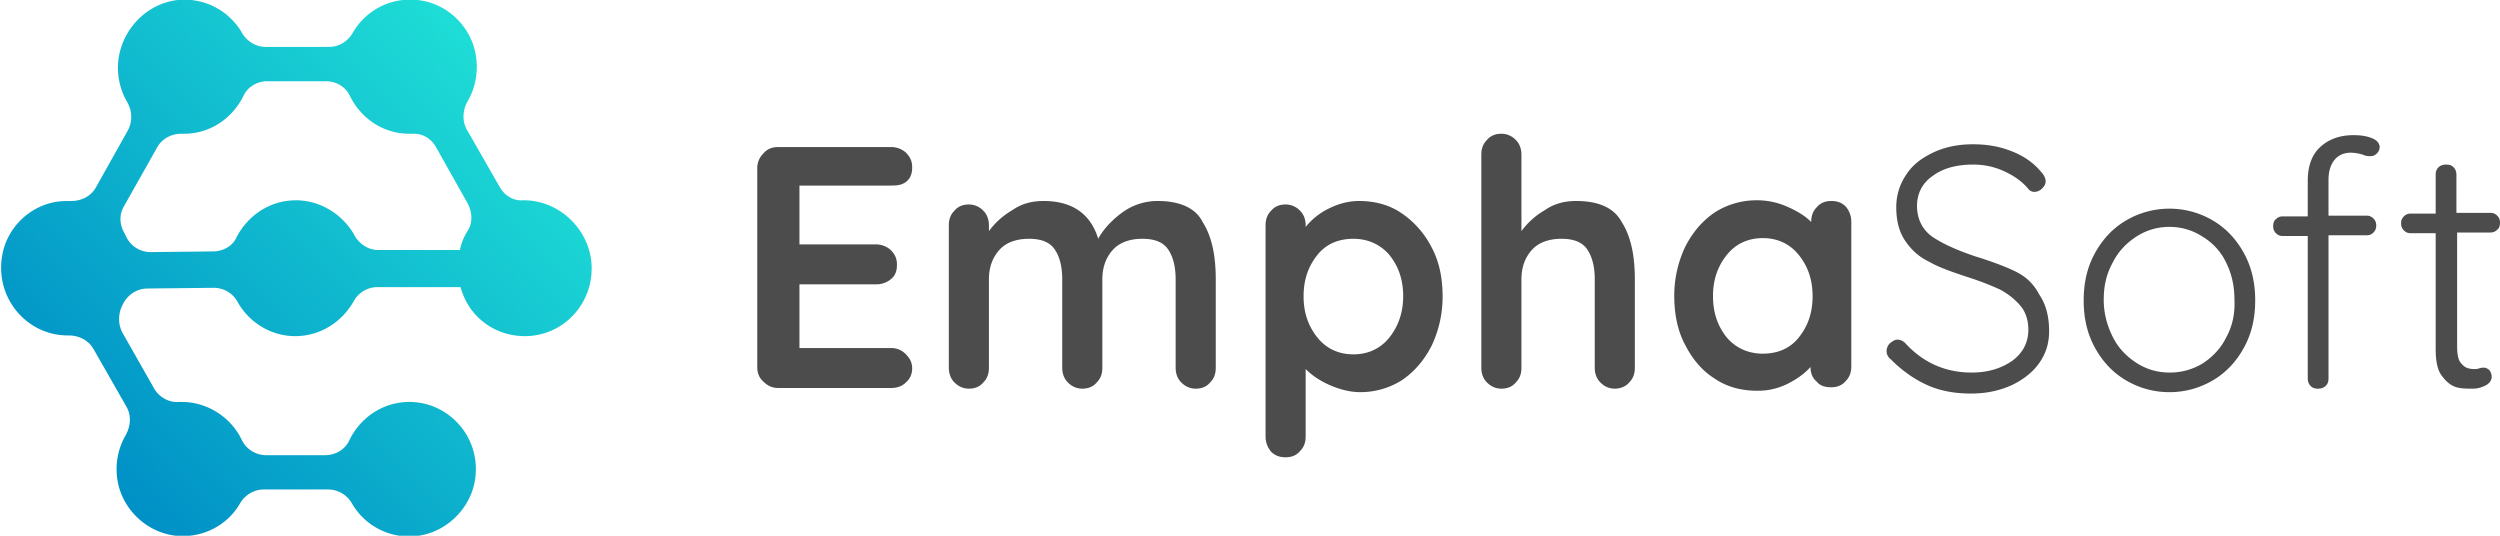 <svg width="168" height="36" fill="none" xmlns="http://www.w3.org/2000/svg"><g clip-path="url(#clip0)"><path d="M37.086 13.883a4.441 4.441 0 00-1.952-.423c-.65.047-1.255-.33-1.58-.942L31.37 8.707c-.326-.565-.28-1.318.046-1.883.465-.8.697-1.74.604-2.776C31.834 1.93 30.115.189 28.023 0a4.427 4.427 0 00-4.321 2.212c-.326.564-.93.94-1.58.94h-4.276c-.65 0-1.255-.376-1.58-.94A4.47 4.47 0 0011.944 0C9.853.236 8.18 1.977 7.947 4.095a4.631 4.631 0 00.604 2.776c.326.565.372 1.27.047 1.883L6.46 12.565c-.325.612-.976.942-1.673.942-.372 0-.79 0-1.208.094-1.766.376-3.16 1.835-3.44 3.623-.464 2.824 1.674 5.318 4.416 5.318h.093c.65 0 1.3.33 1.626.894l2.23 3.906c.326.565.28 1.27-.046 1.882a4.56 4.56 0 00-.604 2.73C8.04 34.07 9.76 35.765 11.804 36c1.813.188 3.486-.706 4.322-2.165.326-.565.93-.941 1.58-.941h4.369c.65 0 1.255.376 1.58.941a4.42 4.42 0 003.95 2.212c2.324-.047 4.322-2.024 4.369-4.377.093-2.54-1.952-4.659-4.462-4.659-1.766 0-3.3 1.036-4.043 2.589-.279.611-.93.988-1.626.988h-3.95a1.82 1.82 0 01-1.627-.988c-.697-1.506-2.277-2.588-4.043-2.588h-.233c-.65.047-1.3-.33-1.626-.895l-2.138-3.764c-.325-.612-.279-1.365.047-1.93 0-.047.046-.047.046-.094.325-.565.93-.941 1.58-.941l4.462-.047a1.82 1.82 0 011.626.988c.79 1.365 2.23 2.259 3.857 2.259 1.673 0 3.114-.941 3.904-2.306a1.82 1.82 0 011.627-.988h5.576c.511 1.93 2.231 3.294 4.322 3.294 2.65 0 4.74-2.306 4.462-5.035-.186-1.647-1.255-3.012-2.65-3.67zM19.89 13.46c-1.766 0-3.253 1.035-3.997 2.494-.279.611-.93.94-1.58.94l-4.183.048a1.82 1.82 0 01-1.626-.988l-.14-.283c-.325-.564-.371-1.223-.046-1.788l2.23-3.953c.326-.612.977-.941 1.627-.941h.186c1.766 0 3.253-1.035 3.997-2.541.279-.612.93-.988 1.58-.988h3.997c.65 0 1.3.376 1.58.988.743 1.506 2.23 2.541 3.996 2.541h.186c.697-.047 1.302.33 1.627.941l2.091 3.718c.325.612.372 1.317 0 1.882a3.83 3.83 0 00-.511 1.27H25.42c-.697 0-1.301-.423-1.627-1.035-.743-1.317-2.23-2.305-3.903-2.305z" fill="url(#paint0_linear)"/><path d="M59.904 12.47c.418 0 .743-.046 1.022-.282.279-.235.372-.565.372-.94 0-.425-.14-.707-.418-.99a1.49 1.49 0 00-.976-.376h-7.622c-.418 0-.743.142-.976.424a1.363 1.363 0 00-.418.988V24.66c0 .423.14.753.418.988.28.282.604.424.976.424h7.622c.418 0 .743-.142.976-.377.278-.235.418-.565.418-.941 0-.377-.14-.659-.418-.941a1.33 1.33 0 00-.976-.424h-6.181v-4.282h5.158a1.52 1.52 0 001.023-.377c.279-.235.371-.564.371-.94 0-.424-.139-.707-.418-.989a1.49 1.49 0 00-.976-.377h-5.158v-3.952h6.18zm17.892 1.036a4.03 4.03 0 00-2.417.8c-.697.518-1.255 1.13-1.58 1.741-.511-1.694-1.766-2.541-3.671-2.541-.79 0-1.487.188-2.091.612a5.124 5.124 0 00-1.58 1.411v-.376c0-.424-.14-.753-.372-.988a1.33 1.33 0 00-.976-.424c-.418 0-.744.141-.976.424-.28.282-.372.612-.372.988v9.553c0 .423.14.753.372.988.279.283.604.424.976.424.418 0 .743-.141.976-.424.279-.282.371-.612.371-.988v-5.93c0-.8.233-1.458.697-1.976.465-.518 1.162-.753 1.999-.753.836 0 1.394.235 1.72.706.325.47.51 1.13.51 2.023v5.93c0 .423.14.753.372.988.28.283.605.424.976.424.419 0 .744-.141.976-.424.28-.282.372-.612.372-.988v-5.93c0-.8.232-1.458.697-1.976.465-.518 1.162-.753 1.998-.753.837 0 1.395.235 1.72.706.325.47.511 1.13.511 2.023v5.93c0 .423.14.753.372.988.279.283.604.424.976.424.418 0 .743-.141.976-.424.279-.282.372-.612.372-.988v-5.93c0-1.647-.28-2.917-.883-3.858-.465-.941-1.534-1.412-3.021-1.412zm16.358.8c-.836-.565-1.812-.8-2.834-.8-.698 0-1.395.188-2.045.518a4.567 4.567 0 00-1.534 1.223v-.094c0-.424-.14-.753-.372-.988a1.33 1.33 0 00-.976-.424c-.418 0-.743.141-.976.424-.278.282-.371.612-.371.988v14.165c0 .423.14.753.371 1.035.28.282.605.376.976.376.419 0 .744-.14.976-.423.28-.283.372-.612.372-.988V24.8c.418.424.976.8 1.627 1.082.65.283 1.347.471 2.044.471a5.213 5.213 0 002.789-.8c.836-.565 1.487-1.318 1.998-2.306a7.67 7.67 0 00.744-3.341c0-1.224-.233-2.353-.744-3.294a6.132 6.132 0 00-2.045-2.306zm-.79 8.376c-.604.753-1.44 1.13-2.416 1.13s-1.813-.377-2.417-1.13c-.604-.753-.93-1.647-.93-2.776 0-1.13.326-2.024.93-2.777.604-.753 1.44-1.082 2.417-1.082.976 0 1.812.377 2.416 1.082.605.753.93 1.647.93 2.777 0 1.082-.325 2.023-.93 2.776zm12.548-9.176c-.79 0-1.487.188-2.091.612a5.115 5.115 0 00-1.58 1.411V10.4c0-.424-.14-.753-.372-.988a1.33 1.33 0 00-.976-.424c-.418 0-.744.141-.976.424-.279.282-.372.611-.372.988v14.306c0 .423.14.753.372.988.279.283.604.424.976.424.418 0 .744-.141.976-.424.279-.282.372-.612.372-.988v-5.93c0-.8.232-1.458.697-1.976.465-.518 1.162-.753 1.998-.753.837 0 1.394.235 1.72.706.325.47.511 1.13.511 2.023v5.93c0 .423.139.753.372.988.278.283.604.424.976.424.371 0 .743-.141.975-.424.279-.282.372-.612.372-.988v-5.93c0-1.647-.279-2.917-.883-3.858-.511-.941-1.533-1.412-3.067-1.412zm17.149 0c-.419 0-.744.141-.976.423-.279.283-.372.612-.372.989-.418-.424-.976-.753-1.627-1.036a4.972 4.972 0 00-2.044-.423 5.216 5.216 0 00-2.789.8c-.836.564-1.487 1.317-1.998 2.306a7.666 7.666 0 00-.744 3.34c0 1.224.233 2.354.744 3.295.511.988 1.162 1.741 1.998 2.259.837.564 1.813.8 2.835.8a4.49 4.49 0 002.045-.47c.65-.33 1.162-.707 1.533-1.13 0 .423.14.753.419.988.232.282.557.377.976.377.418 0 .743-.142.976-.424.278-.282.371-.612.371-.988v-9.694c0-.424-.139-.753-.371-1.036-.279-.282-.605-.376-.976-.376zm-2.185 9.176c-.604.753-1.44 1.083-2.416 1.083s-1.813-.377-2.417-1.083c-.604-.753-.929-1.647-.929-2.776 0-1.13.325-2.024.929-2.777.604-.753 1.441-1.129 2.417-1.129.976 0 1.812.377 2.416 1.13.605.752.93 1.646.93 2.776s-.325 2.023-.93 2.776zm14.5-4.47c-.697-.33-1.58-.659-2.649-.988-1.255-.424-2.184-.848-2.881-1.318-.651-.47-1.023-1.177-1.023-2.07 0-.848.372-1.554 1.069-2.024.697-.518 1.627-.753 2.696-.753.743 0 1.44.141 2.137.47.697.33 1.209.706 1.627 1.224a.524.524 0 00.372.141.743.743 0 00.511-.235c.139-.141.232-.283.232-.47 0-.189-.093-.424-.325-.66-.465-.564-1.115-1.035-1.952-1.364-.836-.33-1.673-.47-2.602-.47-1.023 0-1.906.187-2.696.564-.79.376-1.394.847-1.812 1.506a3.824 3.824 0 00-.651 2.164c0 .894.186 1.647.604 2.26.418.611.93 1.082 1.627 1.411.65.377 1.487.659 2.463.988a19.31 19.31 0 012.231.847 4.654 4.654 0 011.394 1.083c.372.423.557.988.557 1.647 0 .847-.371 1.553-1.068 2.07-.744.518-1.627.8-2.742.8-1.766 0-3.253-.659-4.462-1.976a.741.741 0 00-.511-.236c-.186 0-.325.095-.511.236a.758.758 0 00-.233.517c0 .236.093.424.279.565.79.8 1.627 1.365 2.463 1.741.837.377 1.813.565 2.928.565 1.023 0 1.906-.188 2.742-.565.79-.376 1.441-.894 1.859-1.506.465-.658.651-1.364.651-2.117 0-1.035-.233-1.835-.651-2.447-.418-.8-.976-1.27-1.673-1.6zm13.338-3.389a5.703 5.703 0 00-2.928-.8 5.703 5.703 0 00-2.928.8c-.883.518-1.58 1.271-2.091 2.212-.511.942-.744 1.977-.744 3.153 0 1.177.233 2.212.744 3.153.511.941 1.208 1.694 2.091 2.212a5.7 5.7 0 002.928.8 5.703 5.703 0 002.928-.8c.883-.518 1.58-1.27 2.091-2.212.511-.941.744-1.976.744-3.153 0-1.176-.233-2.211-.744-3.153-.511-.94-1.208-1.694-2.091-2.212zm.883 7.86c-.372.752-.93 1.317-1.58 1.74a4.2 4.2 0 01-2.231.612c-.837 0-1.58-.235-2.231-.659-.65-.423-1.208-.988-1.58-1.74-.372-.754-.604-1.554-.604-2.495 0-.941.186-1.741.604-2.494.372-.753.93-1.318 1.58-1.741a4.016 4.016 0 012.231-.659c.836 0 1.58.235 2.231.659a4.074 4.074 0 011.58 1.741c.371.753.557 1.553.557 2.494.047.941-.139 1.788-.557 2.541zm9.759-13.412c-.372-.142-.744-.189-1.208-.189-.93 0-1.673.283-2.231.8-.558.518-.836 1.271-.836 2.26v2.4h-1.674a.592.592 0 00-.464.187c-.14.095-.186.283-.186.471s.046.33.186.47a.592.592 0 00.464.189h1.674v9.553c0 .188.046.376.185.517.14.142.279.189.512.189.186 0 .371-.047.511-.189.139-.14.186-.282.186-.517v-9.6h2.556a.59.59 0 00.464-.188.606.606 0 00.186-.471.606.606 0 00-.186-.47.59.59 0 00-.464-.189h-2.556v-2.4c0-.565.139-1.035.418-1.365.279-.329.651-.47 1.115-.47a3.1 3.1 0 01.79.141c.186.094.372.094.512.094a.565.565 0 00.418-.188.61.61 0 00.186-.47c-.047-.236-.186-.424-.558-.565zm7.993 6.352a.593.593 0 00.465-.188c.14-.094.186-.282.186-.47a.606.606 0 00-.186-.47.593.593 0 00-.465-.19h-2.277v-2.54c0-.189-.046-.377-.186-.518-.139-.141-.279-.188-.511-.188-.186 0-.372.047-.511.188-.139.141-.186.282-.186.518v2.588h-1.673a.594.594 0 00-.465.188.61.61 0 00-.186.47c0 .189.047.33.186.471.14.142.279.189.465.189h1.673v7.811c0 .847.139 1.46.465 1.836.279.376.604.611.929.705.326.095.697.095 1.116.095.325 0 .604-.095.883-.236.232-.14.371-.329.371-.564a.765.765 0 00-.139-.424c-.093-.094-.232-.188-.372-.188-.093 0-.186 0-.325.047-.14.047-.233.047-.325.047-.372 0-.651-.094-.837-.33-.232-.188-.325-.611-.325-1.176v-7.67h2.23z" fill="#4C4C4C"/></g><defs><linearGradient id="paint0_linear" x1="6.318" y1="31.833" x2="33.912" y2="4.582" gradientUnits="userSpaceOnUse"><stop stop-color="#0090C6"/><stop offset="1" stop-color="#1EDDD6"/></linearGradient><clipPath id="clip0"><path fill="#fff" d="M0 0h168v36H0z"/></clipPath></defs></svg>